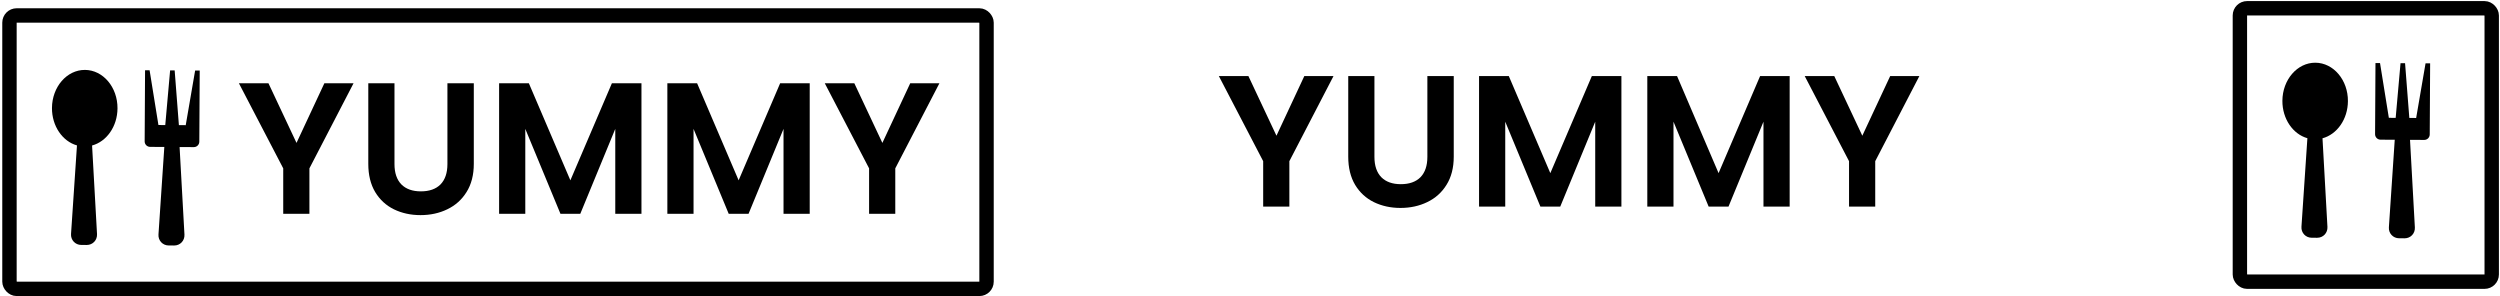<svg width="1046" height="124" viewBox="0 0 1046 124" fill="none" xmlns="http://www.w3.org/2000/svg">
<path d="M557.941 31.819L539.47 67.432V86.451H528.512V67.432L509.963 31.819H522.329L534.069 56.787L545.731 31.819H557.941ZM575.062 31.819V65.632C575.062 69.336 576.028 72.18 577.958 74.163C579.889 76.094 582.602 77.059 586.098 77.059C589.646 77.059 592.386 76.094 594.316 74.163C596.247 72.18 597.212 69.336 597.212 65.632V31.819H608.248V65.553C608.248 70.197 607.231 74.137 605.196 77.372C603.213 80.555 600.526 82.955 597.134 84.573C593.795 86.19 590.064 86.999 585.942 86.999C581.872 86.999 578.167 86.19 574.827 84.573C571.54 82.955 568.931 80.555 567 77.372C565.07 74.137 564.105 70.197 564.105 65.553V31.819H575.062ZM678.398 31.819V86.451H667.44V50.917L652.804 86.451H644.508L629.793 50.917V86.451H618.835V31.819H631.28L648.656 72.441L666.032 31.819H678.398ZM748.794 31.819V86.451H737.837V50.917L723.2 86.451H714.904L700.189 50.917V86.451H689.232V31.819H701.676L719.052 72.441L736.428 31.819H748.794ZM803.067 31.819L784.596 67.432V86.451H773.638V67.432L755.088 31.819H767.455L779.195 56.787L790.857 31.819H803.067Z" fill="black"/>
<path d="M35.551 29.251C27.977 29.208 21.794 36.351 21.744 45.189C21.702 52.757 26.168 59.146 32.204 60.84L29.721 97.886C29.544 100.392 31.467 102.47 33.986 102.484L36.278 102.497C38.797 102.511 40.726 100.471 40.594 97.948L38.526 60.876C44.582 59.233 49.119 52.928 49.161 45.343C49.227 36.506 43.124 29.294 35.551 29.251ZM81.642 29.51L77.71 52.372L74.85 52.356L73.077 29.462L71.175 29.451L69.146 52.324L66.285 52.308L62.594 29.403L60.693 29.392L60.526 59.144C60.519 60.413 61.537 61.444 62.805 61.452L68.753 61.485L66.305 98.109C66.128 100.614 68.05 102.692 70.57 102.706L72.861 102.719C75.38 102.733 77.309 100.693 77.177 98.17L75.14 61.521L81.088 61.554C82.356 61.562 83.386 60.542 83.393 59.273L83.56 29.521L81.642 29.51Z" fill="black"/>
<rect x="3.963" y="6.467" width="408.805" height="114.393" rx="3.01" stroke="black" stroke-width="6.021"/>
<path d="M147.931 34.825L129.459 70.438V89.457H118.502V70.438L99.952 34.825H112.318L124.059 59.793L135.721 34.825H147.931ZM165.051 34.825V68.638C165.051 72.342 166.017 75.186 167.947 77.169C169.878 79.099 172.591 80.065 176.087 80.065C179.636 80.065 182.375 79.099 184.306 77.169C186.236 75.186 187.202 72.342 187.202 68.638V34.825H198.238V68.559C198.238 73.203 197.22 77.143 195.185 80.378C193.202 83.561 190.515 85.961 187.123 87.579C183.784 89.196 180.053 90.005 175.931 90.005C171.861 90.005 168.156 89.196 164.817 87.579C161.529 85.961 158.92 83.561 156.99 80.378C155.059 77.143 154.094 73.203 154.094 68.559V34.825H165.051ZM268.387 34.825V89.457H257.43V53.923L242.793 89.457H234.497L219.782 53.923V89.457H208.825V34.825H221.269L238.645 75.447L256.021 34.825H268.387ZM338.784 34.825V89.457H327.826V53.923L313.19 89.457H304.893L290.179 53.923V89.457H279.221V34.825H291.666L309.041 75.447L326.417 34.825H338.784ZM393.057 34.825L374.585 70.438V89.457H363.627V70.438L345.078 34.825H357.444L369.185 59.793L380.847 34.825H393.057Z" fill="black"/>
<path d="M968.758 26.239C961.185 26.197 955.001 33.34 954.952 42.177C954.909 49.745 959.375 56.134 965.412 57.828L962.929 94.875C962.752 97.38 964.674 99.458 967.194 99.472L969.485 99.485C972.004 99.499 973.933 97.459 973.801 94.936L971.734 57.864C977.789 56.221 982.326 49.916 982.369 42.331C982.435 33.494 976.332 26.282 968.758 26.239ZM1014.85 26.499L1010.92 49.361L1008.06 49.344L1006.28 26.45L1004.38 26.44L1002.35 49.312L999.493 49.296L995.802 26.391L993.9 26.381L993.733 56.132C993.726 57.402 994.745 58.433 996.012 58.44L1001.96 58.473L999.512 95.097C999.336 97.602 1001.26 99.68 1003.78 99.694L1006.07 99.707C1008.59 99.721 1010.52 97.681 1010.38 95.158L1008.35 58.509L1014.3 58.543C1015.56 58.55 1016.59 57.53 1016.6 56.261L1016.77 26.509L1014.85 26.499Z" fill="black"/>
<rect x="937.171" y="3.462" width="105.362" height="114.393" rx="3.01" stroke="black" stroke-width="6.021"/>
</svg>
